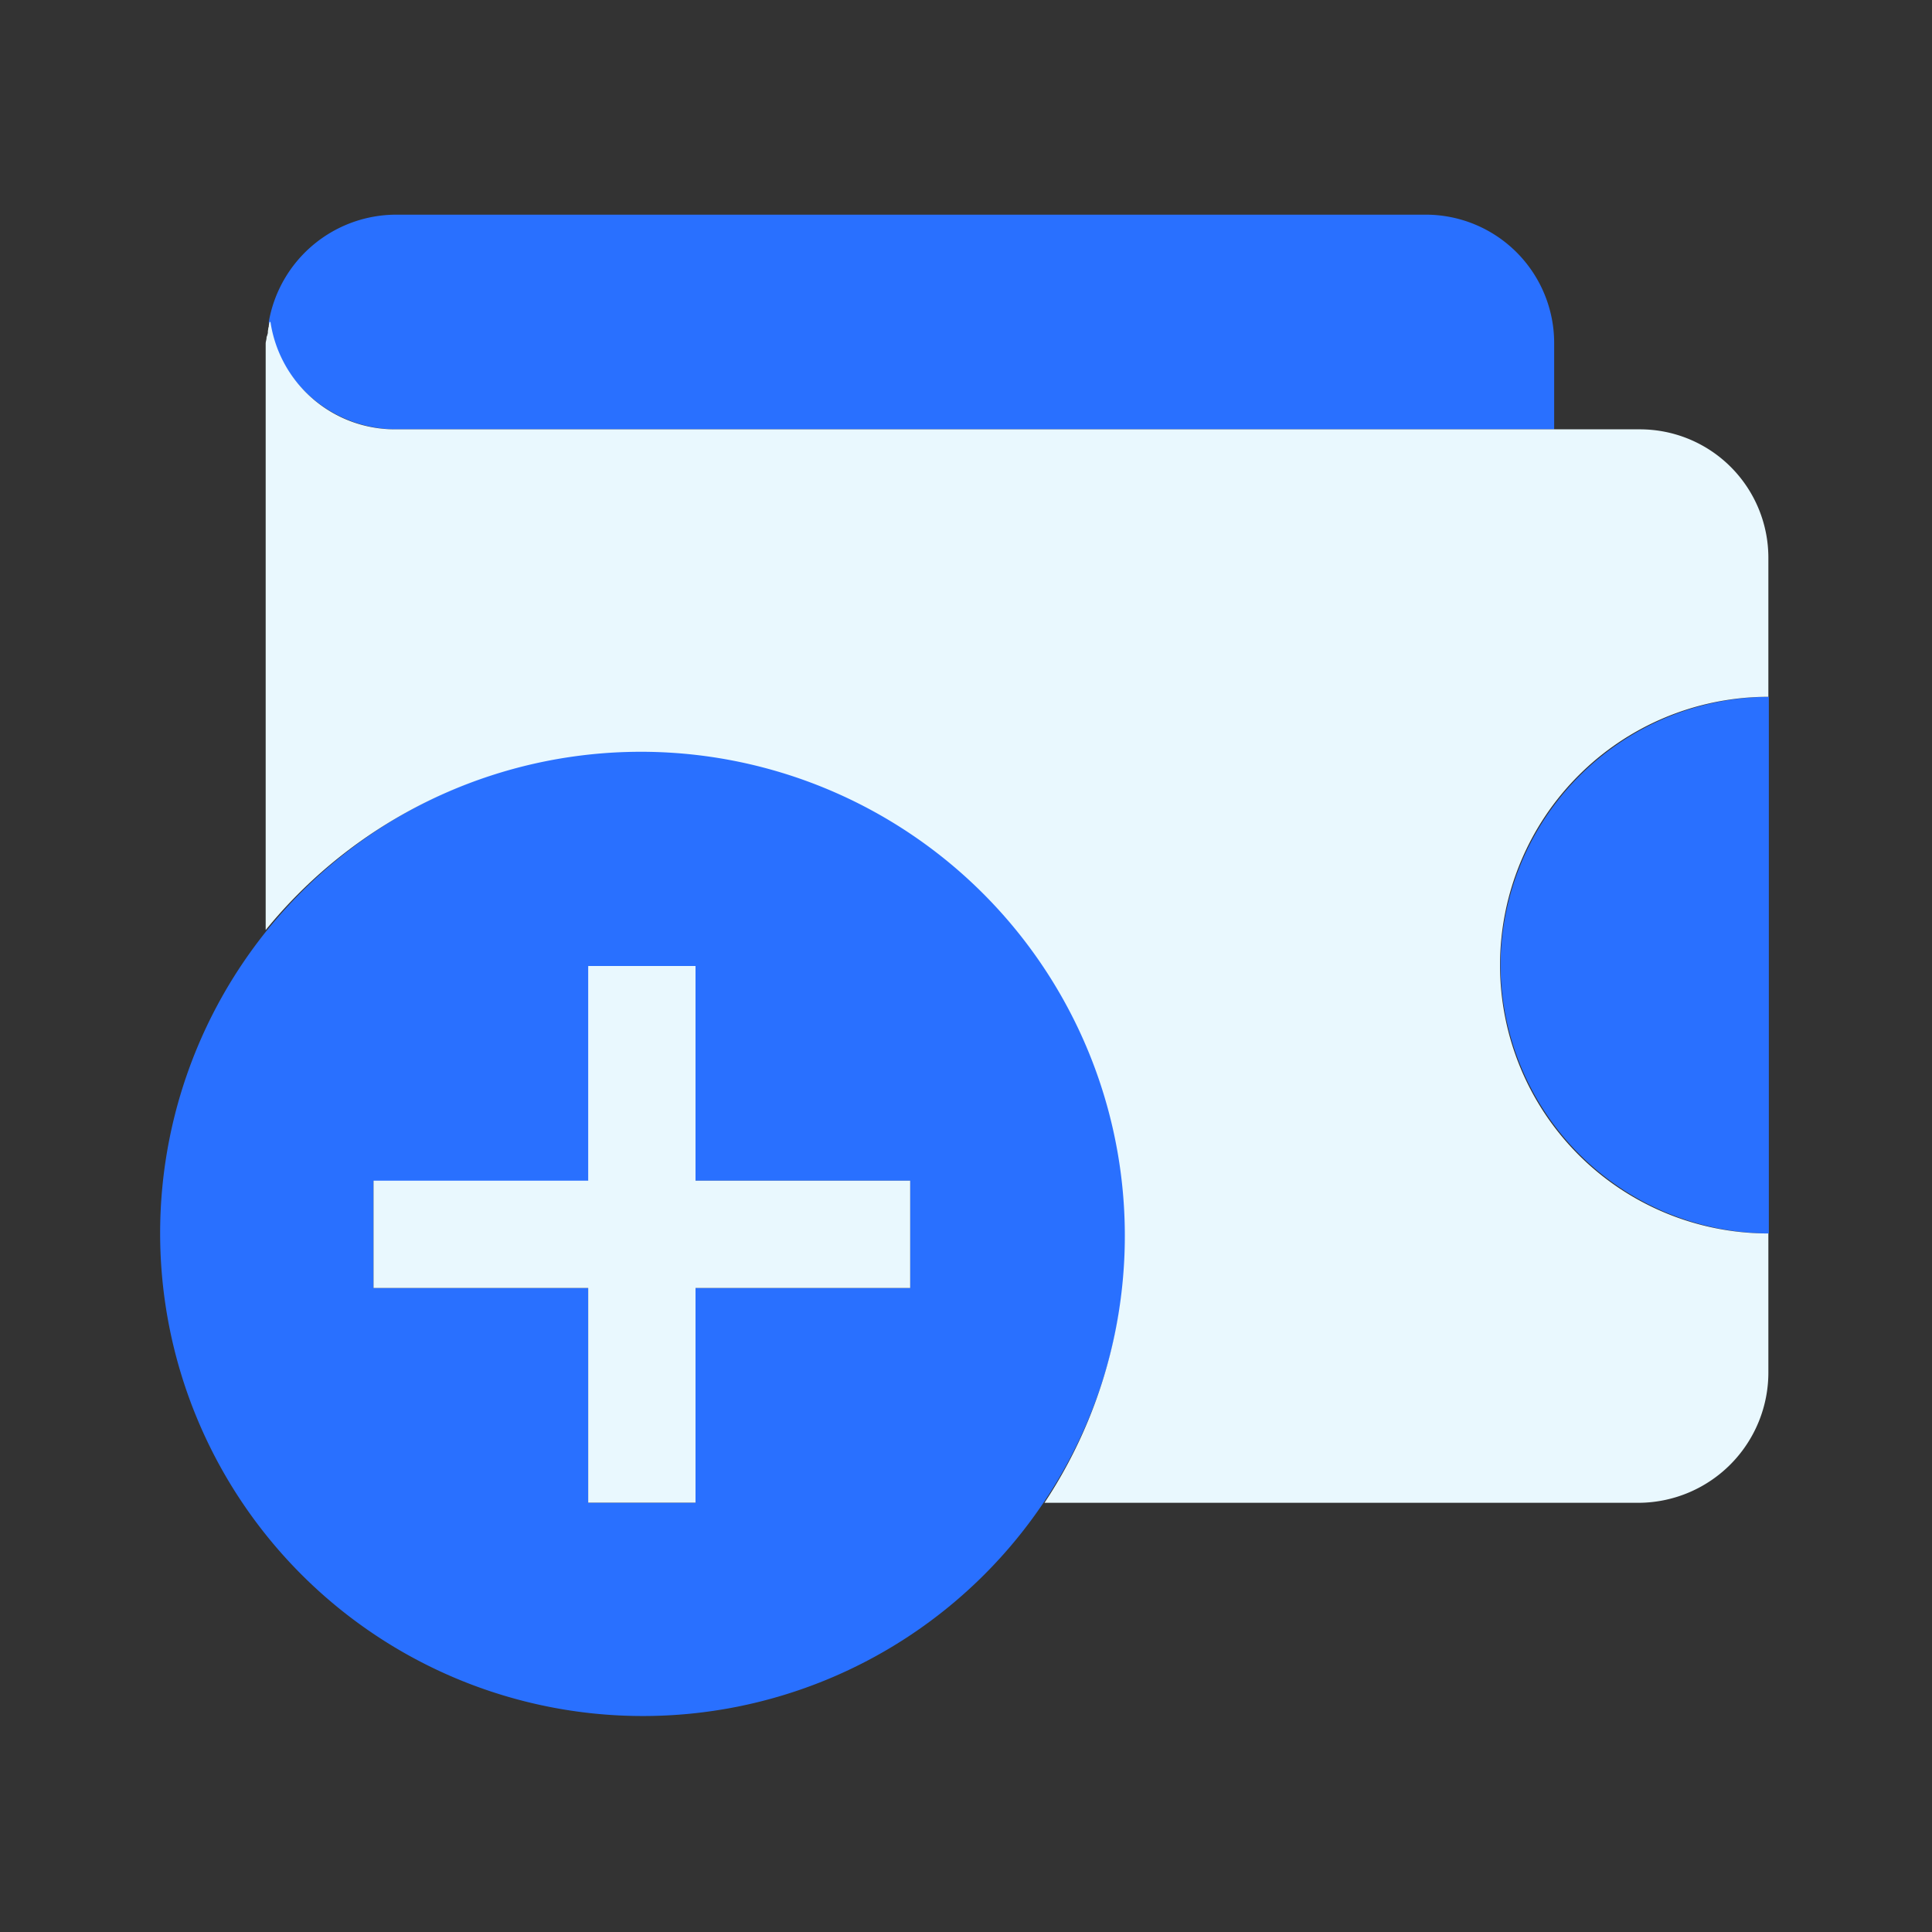 <svg xmlns="http://www.w3.org/2000/svg" width="62" height="62" viewBox="0 0 62 62"><rect x="0" y="0" width="62" height="62" fill="#333333" stroke="none"/><g id="addWalet" transform="translate(-437 -315.781)"><path id="XMLID_7_" fill="#2970ff" d="M349.5,170.911a8.659,8.659,0,0,0,8.611,8.611V162.3A8.659,8.659,0,0,0,349.5,170.911Z" transform="translate(135.653 175.842)"/><path id="XMLID_4_" fill="#2970ff" d="M52.7,174.8a15.493,15.493,0,1,0,15.5,15.5A15.47,15.47,0,0,0,52.7,174.8Zm8.584,17.25H54.395v6.889H50.95V192.05H44.061v-3.444s5.167,1.722,6.889,0,0-6.889,0-6.889h3.444v6.889h6.889Z" transform="translate(404.925 165.064)"/><path id="XMLID_3_" fill="#e9f8fe" d="M97.333,225H93.889v6.889H87v3.444h6.889v6.889h3.444v-6.889h6.889v-3.444H97.333Z" transform="translate(361.987 121.781)"/><g id="Group_792" data-name="Group 792" transform="translate(437 315.781)"><path id="XMLID_2_" fill="#2970ff" d="M66.678,56.889h37.172V54.133A4.122,4.122,0,0,0,99.745,50H66.678A4.157,4.157,0,0,0,62.6,53.444,4.168,4.168,0,0,0,66.678,56.889Z" transform="translate(-53.975 -43.111)"/><path id="XMLID_1_" fill="#e9f8fe" d="M62.024,75a.586.586,0,0,0-.028.152c0,.014-.014.028-.014.041,0,.041-.014.083-.014.124a.175.175,0,0,1-.014.083c0,.028-.028.069-.028.1,0,.069-.028.124-.028.193v18.82a15.531,15.531,0,0,1,24.993,18.38h19.124a4.182,4.182,0,0,0,4.106-4.2V104.25a8.611,8.611,0,1,1,0-17.222v-4.45a4.122,4.122,0,0,0-4.106-4.133H66.061A4.041,4.041,0,0,1,62.052,75h-.028Z" transform="translate(-53.372 -64.667)"/><rect id="Rectangle_608" width="62" height="62" fill="none" data-name="Rectangle 608"/></g></g></svg>